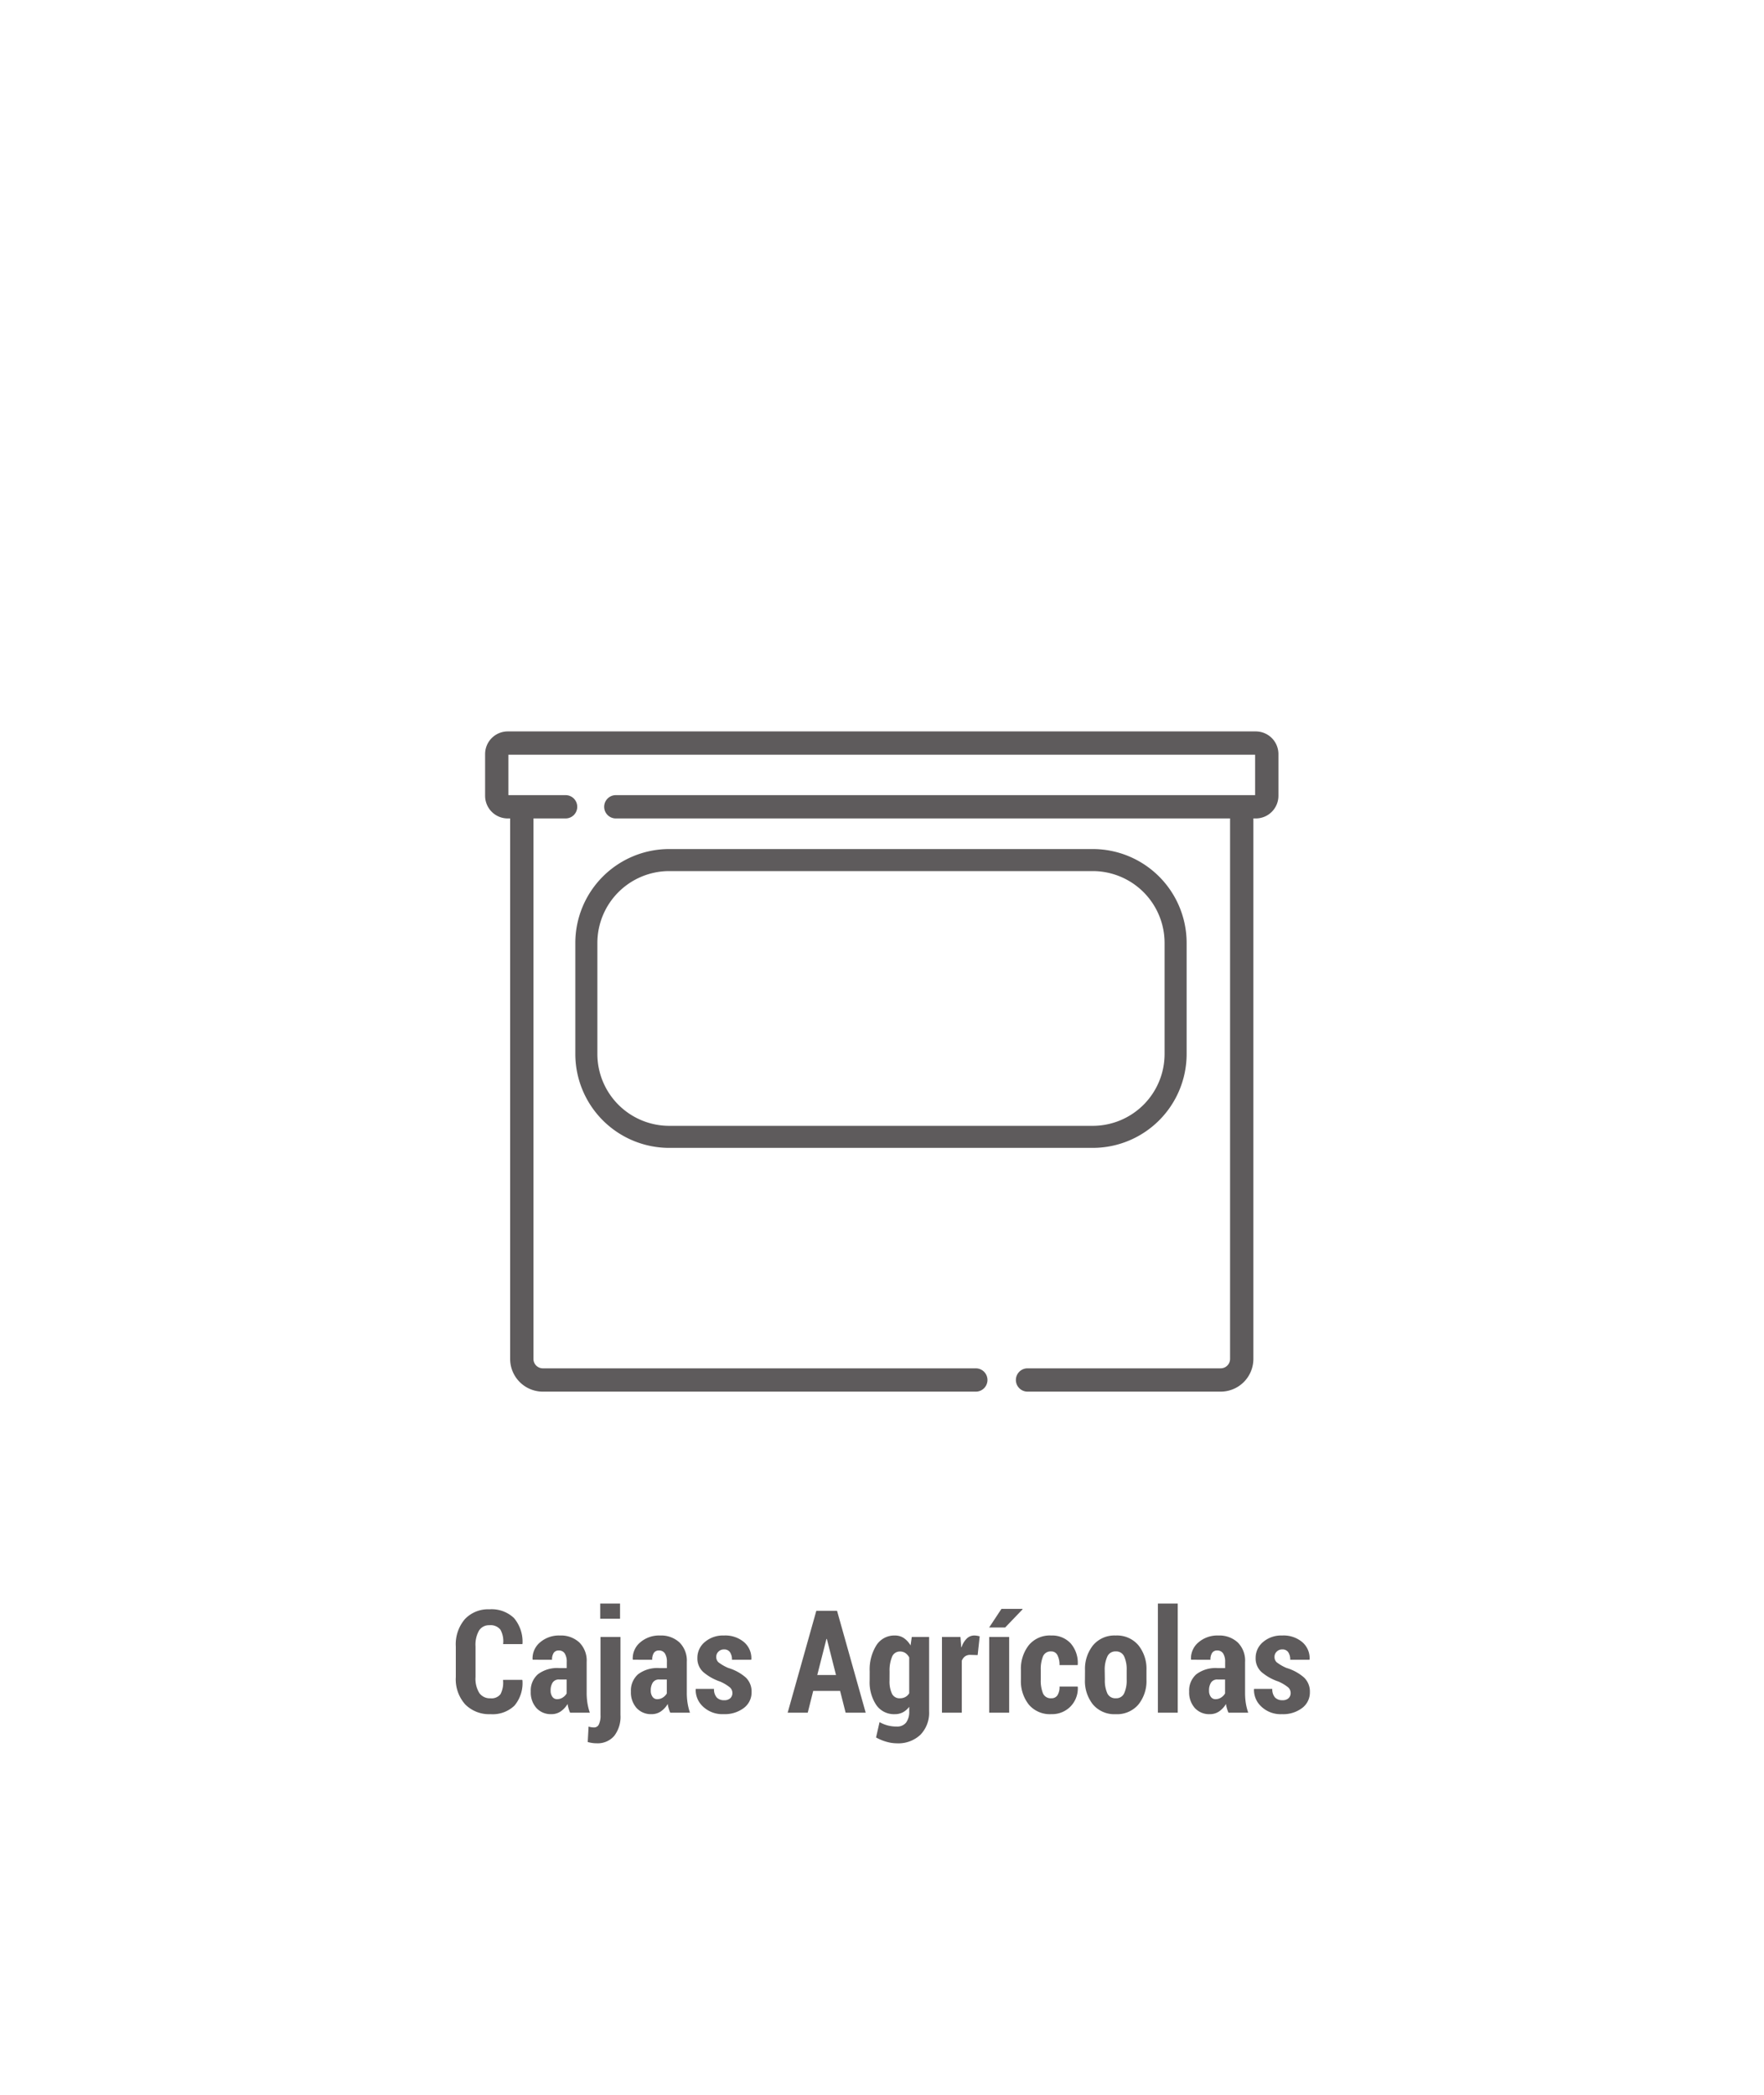 <svg xmlns="http://www.w3.org/2000/svg" xmlns:xlink="http://www.w3.org/1999/xlink" width="160" height="190" viewBox="0 0 160 190"><defs><filter id="a" x="-29" y="-12" width="218" height="245" filterUnits="userSpaceOnUse"><feOffset dy="15" input="SourceAlpha"/><feGaussianBlur stdDeviation="15" result="b"/><feFlood flood-color="#010101" flood-opacity="0.129"/><feComposite operator="in" in2="b"/><feComposite in="SourceGraphic"/></filter><clipPath id="d"><rect width="160" height="190"/></clipPath></defs><g id="c" clip-path="url(#d)"><rect width="160" height="190" fill="#fff"/><g transform="translate(-874 -12.66)"><g transform="translate(343)"><g transform="matrix(1, 0, 0, 1, 531, 12.66)" filter="url(#a)"><rect width="128" height="155" rx="14" transform="translate(16 18)" fill="none" opacity="0.93"/></g></g><path d="M-32.633-2.977l.019.038a3.177,3.177,0,0,1-.724,2.3,2.857,2.857,0,0,1-2.171.774A3.054,3.054,0,0,1-37.8-.746a3.422,3.422,0,0,1-.857-2.491V-6a3.508,3.508,0,0,1,.828-2.491,2.893,2.893,0,0,1,2.219-.885,2.937,2.937,0,0,1,2.225.787,3.334,3.334,0,0,1,.778,2.33l-.019.038h-1.739a2.157,2.157,0,0,0-.248-1.312,1.14,1.14,0,0,0-1-.4,1.059,1.059,0,0,0-.933.477,2.589,2.589,0,0,0-.324,1.442v2.777a2.483,2.483,0,0,0,.346,1.455,1.172,1.172,0,0,0,1.012.477,1.023,1.023,0,0,0,.911-.378,2.256,2.256,0,0,0,.225-1.292ZM-28.292,0a3.082,3.082,0,0,1-.136-.375,3.057,3.057,0,0,1-.092-.413,2.147,2.147,0,0,1-.619.67,1.46,1.46,0,0,1-.847.251,1.756,1.756,0,0,1-1.362-.559,2.124,2.124,0,0,1-.511-1.492,1.955,1.955,0,0,1,.651-1.568,2.9,2.9,0,0,1,1.933-.559h.679V-4.6a1.381,1.381,0,0,0-.181-.771.61.61,0,0,0-.543-.27.523.523,0,0,0-.457.216,1.085,1.085,0,0,0-.152.628l-1.746-.006-.019-.038a1.883,1.883,0,0,1,.663-1.523A2.626,2.626,0,0,1-29.2-7a2.451,2.451,0,0,1,1.742.625,2.317,2.317,0,0,1,.67,1.781v2.78a6.017,6.017,0,0,0,.07.946A5.153,5.153,0,0,0-26.5,0Zm-1.174-1.225a.929.929,0,0,0,.5-.146,1.084,1.084,0,0,0,.365-.375V-3.009h-.679a.657.657,0,0,0-.6.286A1.312,1.312,0,0,0-30.056-2a.919.919,0,0,0,.159.559A.507.507,0,0,0-29.466-1.225Zm5.745-5.643V.209a2.832,2.832,0,0,1-.571,1.9,1.978,1.978,0,0,1-1.587.667,2.682,2.682,0,0,1-.406-.028q-.184-.028-.406-.085l.076-1.4a2.6,2.6,0,0,0,.254.057,1.551,1.551,0,0,0,.254.019.466.466,0,0,0,.428-.28A1.823,1.823,0,0,0-25.53.22V-6.868Zm-.038-1.657h-1.8V-9.9h1.8ZM-19.208,0a3.082,3.082,0,0,1-.136-.375,3.057,3.057,0,0,1-.092-.413,2.147,2.147,0,0,1-.619.67A1.46,1.46,0,0,1-20.9.133a1.756,1.756,0,0,1-1.362-.559,2.124,2.124,0,0,1-.511-1.492,1.955,1.955,0,0,1,.651-1.568,2.9,2.9,0,0,1,1.933-.559h.679V-4.6a1.381,1.381,0,0,0-.181-.771.61.61,0,0,0-.543-.27.523.523,0,0,0-.457.216,1.085,1.085,0,0,0-.152.628l-1.746-.006-.019-.038a1.883,1.883,0,0,1,.663-1.523A2.626,2.626,0,0,1-20.116-7a2.451,2.451,0,0,1,1.742.625,2.317,2.317,0,0,1,.67,1.781v2.78a6.017,6.017,0,0,0,.07.946A5.153,5.153,0,0,0-17.418,0Zm-1.174-1.225a.929.929,0,0,0,.5-.146,1.084,1.084,0,0,0,.365-.375V-3.009h-.679a.657.657,0,0,0-.6.286A1.312,1.312,0,0,0-20.973-2a.919.919,0,0,0,.159.559A.507.507,0,0,0-20.382-1.225Zm6.811-.571a.667.667,0,0,0-.229-.5,3.847,3.847,0,0,0-.876-.524A4.619,4.619,0,0,1-16.228-3.7a1.667,1.667,0,0,1-.517-1.27A1.854,1.854,0,0,1-16.082-6.4,2.533,2.533,0,0,1-14.327-7a2.626,2.626,0,0,1,1.822.609,1.922,1.922,0,0,1,.654,1.555l-.019.038h-1.739a1.176,1.176,0,0,0-.178-.686.621.621,0,0,0-.546-.254.685.685,0,0,0-.5.2.638.638,0,0,0-.2.476.638.638,0,0,0,.2.492,4.091,4.091,0,0,0,.882.511,4.278,4.278,0,0,1,1.6.873,1.76,1.76,0,0,1,.521,1.323,1.756,1.756,0,0,1-.7,1.435,2.849,2.849,0,0,1-1.834.559,2.539,2.539,0,0,1-1.879-.692A2.043,2.043,0,0,1-16.9-2.12l.013-.038h1.65a1.12,1.12,0,0,0,.254.787.9.9,0,0,0,.667.241.781.781,0,0,0,.552-.178A.636.636,0,0,0-13.571-1.8ZM-3.8-1.974H-6.24L-6.735,0H-8.557l2.6-9.242h1.879L-1.479,0H-3.3ZM-5.872-3.415h1.7L-5-6.684H-5.04Zm4.754-.336A4.148,4.148,0,0,1-.517-6.1,1.921,1.921,0,0,1,1.174-7a1.424,1.424,0,0,1,.806.232A2.042,2.042,0,0,1,2.59-6.1L2.7-6.868H4.272V-.133A2.864,2.864,0,0,1,3.488,2a2.917,2.917,0,0,1-2.149.778,3.459,3.459,0,0,1-.946-.143A4.344,4.344,0,0,1-.54,2.247L-.222.857a3.228,3.228,0,0,0,.736.3,3.1,3.1,0,0,0,.813.1A1.029,1.029,0,0,0,2.184.9,1.646,1.646,0,0,0,2.469-.14V-.533a1.749,1.749,0,0,1-.578.5,1.559,1.559,0,0,1-.73.168A1.947,1.947,0,0,1-.521-.7a3.714,3.714,0,0,1-.6-2.206Zm1.8.848A2.617,2.617,0,0,0,.9-1.73a.749.749,0,0,0,.724.423,1.022,1.022,0,0,0,.492-.114.94.94,0,0,0,.352-.337V-5.014a1.109,1.109,0,0,0-.346-.394.845.845,0,0,0-.486-.14.753.753,0,0,0-.73.493A3.217,3.217,0,0,0,.686-3.749ZM8.677-5.224,8-5.243a.769.769,0,0,0-.473.14.887.887,0,0,0-.289.394V0h-1.8V-6.868H7.116l.07.92.032.013a1.873,1.873,0,0,1,.46-.778A.965.965,0,0,1,8.366-7a1.6,1.6,0,0,1,.257.022,1.746,1.746,0,0,1,.238.054ZM11.534,0H9.725V-6.868h1.809Zm-.7-9.414h1.9l.019.038-1.581,1.65-1.454,0Zm4.526,8.106a.63.63,0,0,0,.555-.273,1.387,1.387,0,0,0,.187-.787h1.638l.019.038a2.353,2.353,0,0,1-.663,1.771,2.335,2.335,0,0,1-1.736.692,2.5,2.5,0,0,1-2.047-.87,3.426,3.426,0,0,1-.714-2.247v-.882a3.465,3.465,0,0,1,.711-2.25A2.469,2.469,0,0,1,15.342-7a2.288,2.288,0,0,1,1.774.717,2.69,2.69,0,0,1,.638,1.936l-.013.032H16.1a1.876,1.876,0,0,0-.187-.9.609.609,0,0,0-.568-.341A.743.743,0,0,0,14.6-5.1a3.072,3.072,0,0,0-.2,1.227v.884a3.036,3.036,0,0,0,.2,1.233A.755.755,0,0,0,15.355-1.308Zm3.053-2.545a3.415,3.415,0,0,1,.733-2.263A2.526,2.526,0,0,1,21.195-7a2.536,2.536,0,0,1,2.057.879,3.4,3.4,0,0,1,.736,2.263V-3a3.387,3.387,0,0,1-.736,2.266,2.541,2.541,0,0,1-2.05.87,2.546,2.546,0,0,1-2.06-.87A3.4,3.4,0,0,1,18.408-3Zm1.8.848a2.867,2.867,0,0,0,.222,1.246.791.791,0,0,0,.774.451.782.782,0,0,0,.759-.455,2.835,2.835,0,0,0,.225-1.243v-.852a2.843,2.843,0,0,0-.225-1.237.785.785,0,0,0-.765-.461.785.785,0,0,0-.765.464A2.847,2.847,0,0,0,20.2-3.857ZM26.825,0h-1.8V-9.9h1.8Zm4.6,0a3.082,3.082,0,0,1-.136-.375A3.057,3.057,0,0,1,31.2-.787a2.147,2.147,0,0,1-.619.67,1.46,1.46,0,0,1-.847.251,1.756,1.756,0,0,1-1.362-.559,2.124,2.124,0,0,1-.511-1.492,1.955,1.955,0,0,1,.651-1.568,2.9,2.9,0,0,1,1.933-.559h.679V-4.6a1.381,1.381,0,0,0-.181-.771.61.61,0,0,0-.543-.27.523.523,0,0,0-.457.216,1.085,1.085,0,0,0-.152.628l-1.746-.006-.019-.038a1.883,1.883,0,0,1,.663-1.523A2.626,2.626,0,0,1,30.52-7a2.451,2.451,0,0,1,1.742.625,2.317,2.317,0,0,1,.67,1.781v2.78A6.016,6.016,0,0,0,33-.863,5.153,5.153,0,0,0,33.217,0ZM30.253-1.225a.929.929,0,0,0,.5-.146,1.084,1.084,0,0,0,.365-.375V-3.009h-.679a.657.657,0,0,0-.6.286A1.312,1.312,0,0,0,29.663-2a.919.919,0,0,0,.159.559A.507.507,0,0,0,30.253-1.225ZM37.064-1.8a.667.667,0,0,0-.229-.5,3.847,3.847,0,0,0-.876-.524A4.619,4.619,0,0,1,34.407-3.7a1.667,1.667,0,0,1-.517-1.27A1.854,1.854,0,0,1,34.553-6.4,2.533,2.533,0,0,1,36.309-7a2.626,2.626,0,0,1,1.822.609,1.922,1.922,0,0,1,.654,1.555l-.019.038H37.026a1.176,1.176,0,0,0-.178-.686.621.621,0,0,0-.546-.254.685.685,0,0,0-.5.2.638.638,0,0,0-.2.476.638.638,0,0,0,.2.492,4.091,4.091,0,0,0,.882.511,4.278,4.278,0,0,1,1.6.873A1.76,1.76,0,0,1,38.81-1.86a1.756,1.756,0,0,1-.7,1.435,2.849,2.849,0,0,1-1.834.559A2.539,2.539,0,0,1,34.4-.559a2.043,2.043,0,0,1-.66-1.562l.013-.038H35.4a1.12,1.12,0,0,0,.254.787.9.9,0,0,0,.667.241.781.781,0,0,0,.552-.178A.636.636,0,0,0,37.064-1.8Z" transform="translate(954 168)" fill="#5e5b5c"/><g transform="translate(918.001 79)"><path d="M118.794,82.42V72.341a7.521,7.521,0,0,0-7.512-7.513H72.86a7.521,7.521,0,0,0-7.513,7.513V82.42a7.521,7.521,0,0,0,7.513,7.513h38.422a7.521,7.521,0,0,0,7.512-7.513Z" transform="translate(-56.164 -53.16)" fill="none" stroke="#5e5b5c" stroke-width="2"/><path d="M69.9,0H2.051A2.054,2.054,0,0,0,0,2.052V5.841A2.054,2.054,0,0,0,2.051,7.893h.22V56.916a2.969,2.969,0,0,0,2.966,2.966H44.508a1.057,1.057,0,0,0,0-2.114H5.237a.853.853,0,0,1-.852-.852V7.893H7.3a1.057,1.057,0,1,0,0-2.114H2.113V2.114H69.841V5.779H11.857a1.057,1.057,0,0,0,0,2.114H67.57V56.916a.853.853,0,0,1-.852.851H49.2a1.057,1.057,0,1,0,0,2.114H66.718a2.969,2.969,0,0,0,2.966-2.966V7.893h.22a2.054,2.054,0,0,0,2.052-2.052V2.052A2.054,2.054,0,0,0,69.9,0Zm0,0" fill="#5e5b5c"/></g></g></g></svg>